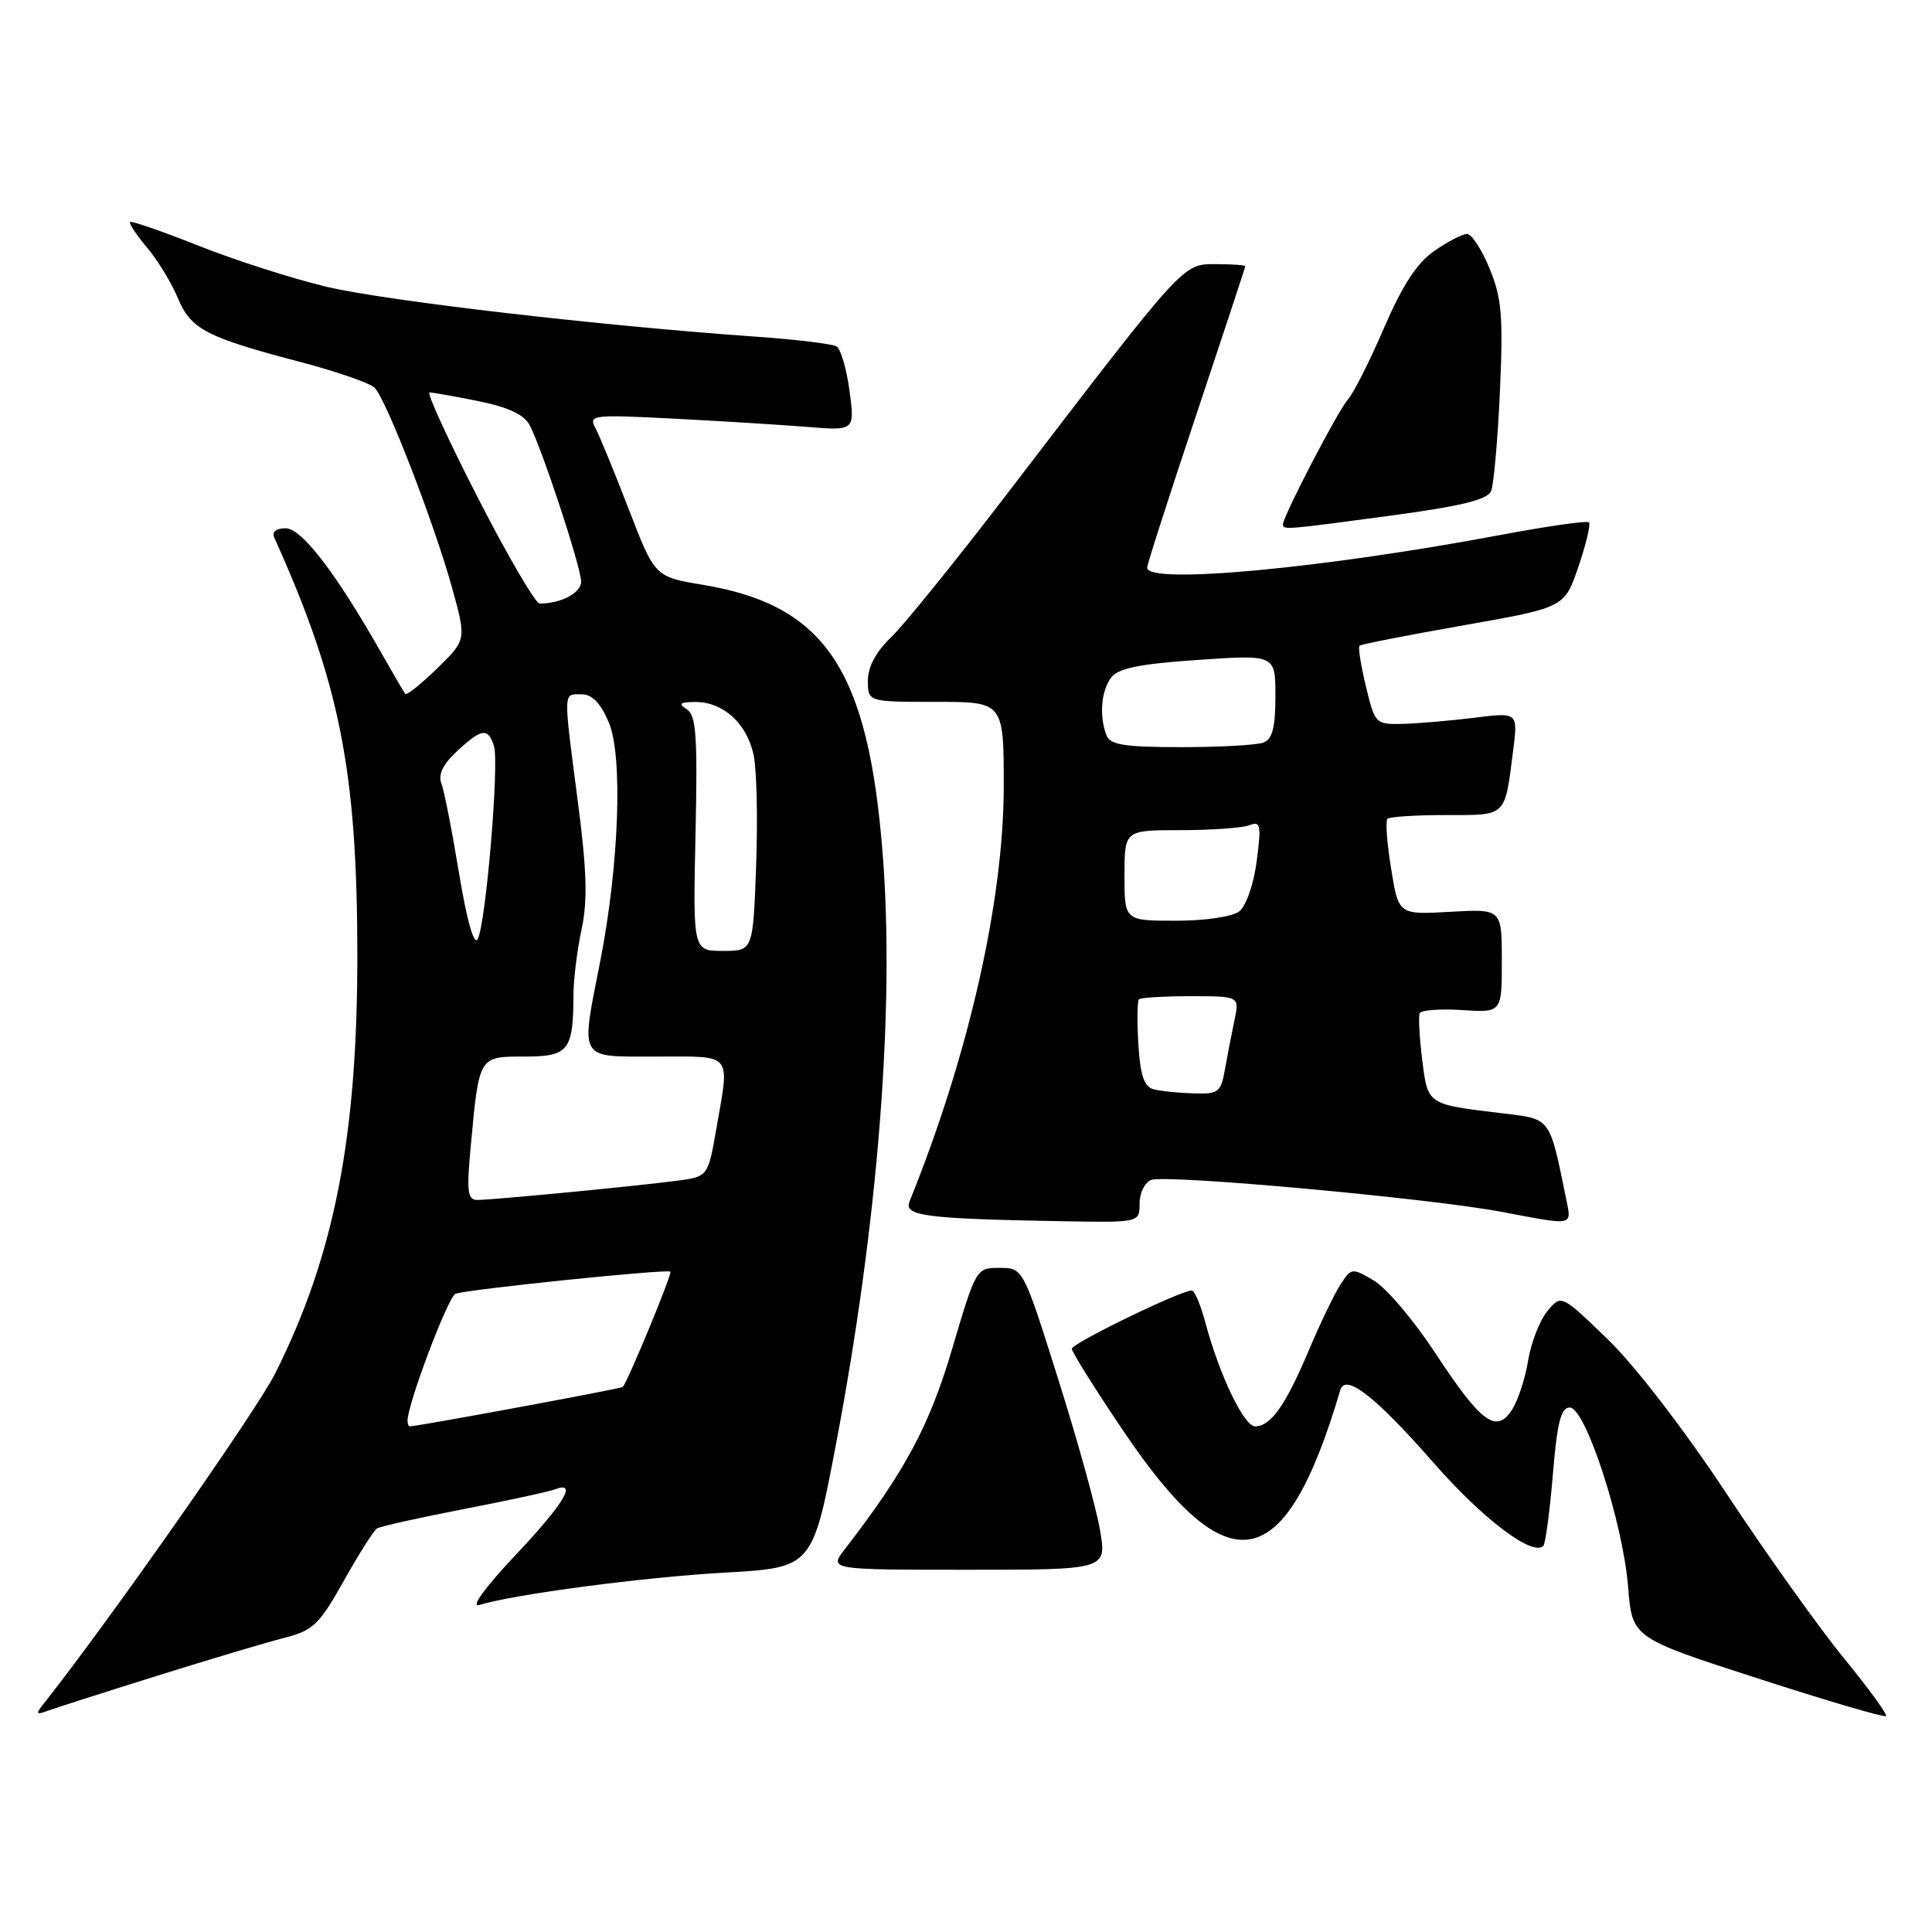 <?xml version="1.0" encoding="UTF-8" standalone="no"?>
<!DOCTYPE svg PUBLIC "-//W3C//DTD SVG 1.1//EN" "http://www.w3.org/Graphics/SVG/1.1/DTD/svg11.dtd" >
<svg xmlns="http://www.w3.org/2000/svg" xmlns:xlink="http://www.w3.org/1999/xlink" version="1.1" viewBox="0 0 256 256">
 <g >
 <path fill="currentColor"
d=" M 244.36 219.76 C 241.09 215.77 234.10 205.97 228.83 198.00 C 223.23 189.51 216.69 181.01 213.07 177.50 C 206.87 171.50 206.87 171.50 205.02 173.75 C 204.01 174.99 202.87 177.92 202.49 180.25 C 202.12 182.59 201.16 185.52 200.37 186.77 C 198.29 190.04 196.27 188.55 190.18 179.28 C 187.36 174.98 183.71 170.67 182.07 169.70 C 179.15 167.97 179.06 167.98 177.61 170.22 C 176.80 171.47 174.90 175.43 173.39 179.00 C 170.35 186.21 168.38 189.00 166.31 189.00 C 164.83 189.00 161.59 182.23 159.72 175.26 C 159.10 172.92 158.28 171.00 157.92 171.00 C 156.42 171.00 142.00 178.01 142.02 178.72 C 142.03 179.15 145.07 184.00 148.77 189.49 C 162.80 210.33 170.27 208.96 177.59 184.21 C 178.26 181.92 182.20 184.98 189.95 193.82 C 196.47 201.27 203.07 206.27 204.50 204.84 C 204.78 204.55 205.35 200.31 205.76 195.41 C 206.33 188.49 206.83 186.50 208.00 186.50 C 210.09 186.50 215.05 201.73 215.73 210.26 C 216.27 217.02 216.27 217.02 232.89 222.39 C 242.02 225.35 249.68 227.60 249.90 227.39 C 250.13 227.19 247.63 223.76 244.36 219.76 Z  M 20.76 222.07 C 27.77 219.87 35.40 217.60 37.72 217.01 C 41.49 216.05 42.31 215.26 45.55 209.48 C 47.54 205.93 49.52 202.79 49.97 202.52 C 50.41 202.25 55.56 201.10 61.41 199.97 C 67.26 198.84 72.71 197.66 73.52 197.35 C 76.59 196.17 74.77 199.20 68.25 206.12 C 64.25 210.37 62.31 213.04 63.50 212.67 C 68.16 211.24 85.23 208.99 96.03 208.38 C 107.67 207.72 107.67 207.72 110.82 191.11 C 116.32 162.08 118.56 133.93 116.98 113.41 C 115.08 88.75 109.41 80.20 93.13 77.49 C 86.77 76.43 86.77 76.43 83.31 67.47 C 81.41 62.53 79.42 57.69 78.88 56.69 C 77.97 54.99 78.53 54.92 89.21 55.47 C 95.42 55.79 103.37 56.28 106.88 56.56 C 113.27 57.08 113.27 57.08 112.57 51.81 C 112.18 48.91 111.41 46.26 110.86 45.91 C 110.30 45.57 105.49 44.98 100.17 44.61 C 79.80 43.19 51.16 39.87 43.32 38.01 C 38.82 36.94 31.19 34.50 26.36 32.58 C 21.53 30.66 17.42 29.24 17.24 29.42 C 17.06 29.60 18.07 31.12 19.47 32.79 C 20.88 34.45 22.72 37.47 23.56 39.48 C 25.30 43.65 27.28 44.68 40.00 48.02 C 44.67 49.25 49.01 50.76 49.64 51.38 C 51.17 52.89 57.50 69.24 59.89 77.84 C 61.81 84.78 61.81 84.78 57.92 88.57 C 55.79 90.66 53.88 92.17 53.70 91.94 C 53.51 91.70 52.08 89.25 50.52 86.50 C 44.51 75.92 39.97 70.00 37.86 70.00 C 36.57 70.00 36.00 70.47 36.35 71.25 C 45.02 90.48 47.33 102.09 47.35 126.50 C 47.37 150.68 44.28 166.41 36.46 182.00 C 33.96 186.98 14.25 215.08 5.64 225.94 C 4.72 227.10 4.84 227.25 6.26 226.71 C 7.23 226.35 13.76 224.26 20.76 222.07 Z  M 145.76 202.75 C 145.27 199.86 142.78 190.86 140.22 182.75 C 135.57 168.00 135.57 168.00 132.45 168.00 C 129.35 168.00 129.32 168.06 126.17 178.72 C 123.15 188.94 119.94 194.92 111.96 205.25 C 109.83 208.00 109.83 208.00 128.24 208.00 C 146.65 208.00 146.65 208.00 145.76 202.75 Z  M 151.00 159.47 C 151.00 158.08 151.69 156.67 152.53 156.35 C 154.52 155.59 189.32 158.76 199.00 160.58 C 208.71 162.42 208.26 162.51 207.50 158.75 C 205.31 148.01 205.52 148.29 199.24 147.54 C 189.03 146.32 189.20 146.43 188.45 140.42 C 188.08 137.45 187.93 134.68 188.12 134.26 C 188.30 133.84 190.83 133.65 193.73 133.84 C 199.00 134.18 199.00 134.18 199.00 127.31 C 199.00 120.43 199.00 120.43 192.15 120.82 C 185.31 121.21 185.31 121.21 184.33 115.10 C 183.78 111.74 183.57 108.77 183.84 108.50 C 184.11 108.22 187.60 108.00 191.60 108.00 C 199.72 108.00 199.37 108.33 200.50 99.44 C 201.14 94.38 201.14 94.38 195.32 95.11 C 192.12 95.50 187.86 95.87 185.85 95.92 C 182.27 96.00 182.18 95.90 180.99 90.95 C 180.32 88.17 179.94 85.74 180.14 85.56 C 180.34 85.37 186.53 84.16 193.91 82.86 C 207.31 80.50 207.31 80.50 209.15 75.08 C 210.17 72.10 210.79 69.46 210.55 69.21 C 210.30 68.97 205.01 69.72 198.80 70.89 C 175.08 75.34 152.00 77.48 152.00 75.22 C 152.00 74.79 154.93 65.69 158.50 55.00 C 162.07 44.31 165.00 35.43 165.00 35.28 C 165.00 35.13 163.25 35.00 161.11 35.00 C 156.69 35.00 157.10 34.54 133.78 65.00 C 126.84 74.08 119.77 82.82 118.08 84.44 C 116.07 86.36 115.00 88.35 115.00 90.19 C 115.00 93.00 115.00 93.00 124.00 93.00 C 133.00 93.00 133.00 93.00 133.00 104.25 C 132.99 119.40 128.32 139.96 120.52 159.19 C 119.73 161.12 122.53 161.49 140.75 161.82 C 151.00 162.00 151.00 162.00 151.00 159.47 Z  M 184.22 68.33 C 193.65 67.06 197.10 66.22 197.58 65.06 C 197.93 64.20 198.46 58.25 198.75 51.83 C 199.19 41.90 198.99 39.49 197.38 35.59 C 196.35 33.07 195.00 31.01 194.40 31.00 C 193.79 31.00 191.84 32.01 190.05 33.25 C 187.75 34.85 185.83 37.79 183.40 43.43 C 181.53 47.78 179.37 52.06 178.61 52.93 C 177.26 54.45 170.00 68.42 170.00 69.48 C 170.00 70.23 170.26 70.21 184.22 68.33 Z  M 54.00 188.25 C 54.00 186.04 59.38 171.79 60.36 171.43 C 61.94 170.84 88.42 168.12 88.83 168.50 C 89.10 168.77 83.25 182.92 82.52 183.78 C 82.32 184.00 55.33 189.00 54.30 189.00 C 54.14 189.00 54.00 188.66 54.00 188.25 Z  M 62.38 151.84 C 63.49 139.88 63.42 140.00 69.49 140.00 C 75.35 140.00 75.96 139.23 75.99 131.80 C 75.99 129.76 76.48 125.87 77.06 123.14 C 77.88 119.35 77.76 115.37 76.56 106.17 C 74.62 91.25 74.60 92.00 77.05 92.00 C 78.47 92.00 79.58 93.15 80.68 95.75 C 82.55 100.20 82.03 114.61 79.54 127.34 C 76.92 140.70 76.51 140.00 87.00 140.00 C 97.23 140.00 96.70 139.34 94.91 149.62 C 93.81 155.91 93.81 155.91 89.66 156.46 C 84.37 157.16 65.28 159.00 63.25 159.00 C 61.95 159.00 61.81 157.90 62.38 151.84 Z  M 60.82 115.68 C 59.90 110.08 58.85 104.73 58.48 103.79 C 58.03 102.64 58.71 101.25 60.55 99.54 C 63.82 96.51 64.67 96.39 65.45 98.84 C 66.18 101.13 64.37 122.52 63.29 124.45 C 62.80 125.31 61.85 121.91 60.82 115.68 Z  M 92.16 110.47 C 92.44 97.49 92.25 94.78 91.00 93.98 C 89.83 93.24 90.08 93.03 92.14 93.02 C 95.80 92.99 98.96 95.85 99.85 100.00 C 100.27 101.92 100.42 108.56 100.19 114.75 C 99.78 126.00 99.78 126.00 95.80 126.00 C 91.82 126.00 91.82 126.00 92.16 110.47 Z  M 63.33 65.98 C 59.39 58.29 56.50 52.00 56.92 52.00 C 57.33 52.00 60.24 52.52 63.38 53.15 C 67.28 53.93 69.43 54.93 70.16 56.29 C 71.79 59.35 77.00 75.16 77.00 77.07 C 77.00 78.57 74.33 79.98 71.50 79.97 C 70.95 79.96 67.27 73.67 63.33 65.98 Z  M 152.84 144.33 C 151.60 144.00 151.09 142.48 150.84 138.36 C 150.65 135.32 150.69 132.64 150.92 132.41 C 151.15 132.19 154.24 132.00 157.79 132.00 C 164.25 132.00 164.25 132.00 163.56 135.25 C 163.18 137.04 162.62 139.96 162.30 141.75 C 161.78 144.74 161.45 144.99 158.12 144.88 C 156.13 144.82 153.75 144.57 152.84 144.33 Z  M 149.00 116.00 C 149.00 110.00 149.00 110.00 156.42 110.00 C 160.50 110.00 164.60 109.71 165.53 109.35 C 167.05 108.77 167.15 109.27 166.52 114.10 C 166.13 117.15 165.12 120.04 164.22 120.75 C 163.30 121.47 159.74 122.00 155.81 122.00 C 149.00 122.00 149.00 122.00 149.00 116.00 Z  M 146.61 97.42 C 145.63 94.86 145.91 91.50 147.25 89.76 C 148.19 88.54 151.07 87.96 158.75 87.44 C 169.00 86.74 169.00 86.74 169.00 92.26 C 169.00 96.38 168.60 97.94 167.42 98.39 C 166.55 98.73 161.65 99.00 156.53 99.00 C 148.96 99.00 147.10 98.70 146.61 97.42 Z "/>
</g>
</svg>